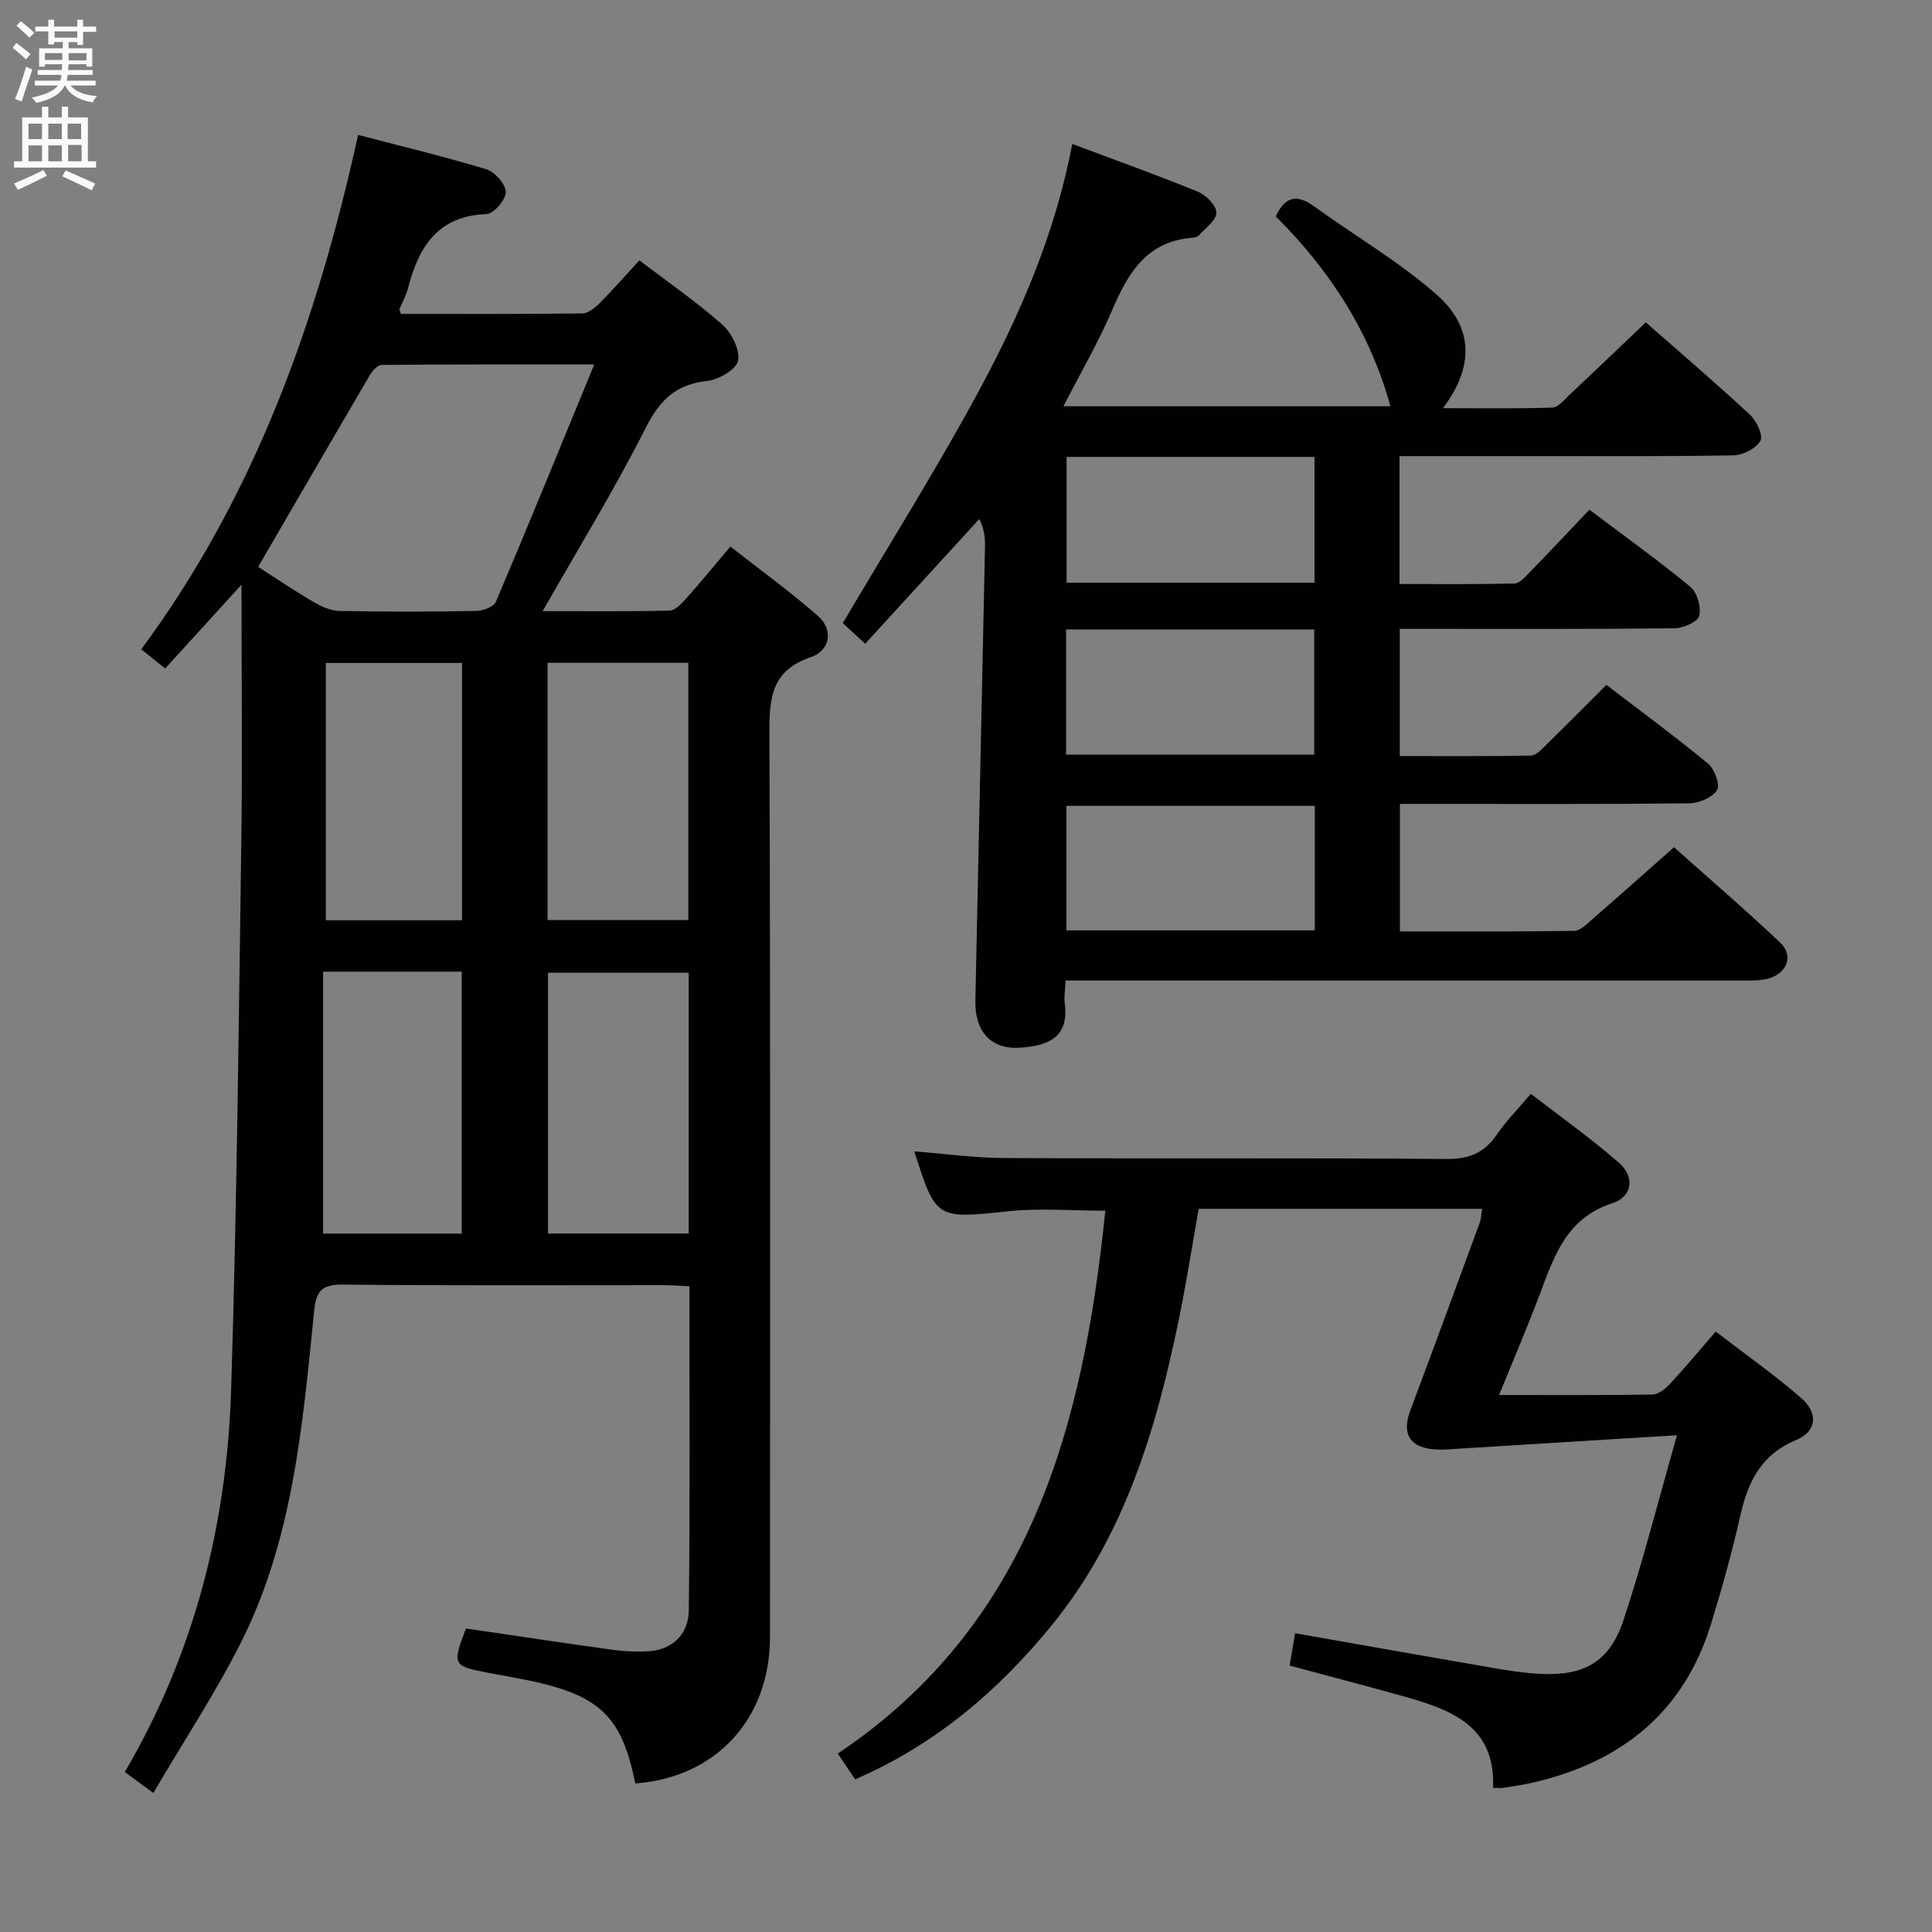 <svg enable-background="new 0 0 400 400" viewBox="0 0 400 400" xmlns="http://www.w3.org/2000/svg"><rect x="0" y="0" width="400" height="400" fill="#808080" stroke="none"/><g fill="#010104"><path d="m31.75 371.21c-2.85-2.09-4.29-3.15-5.91-4.33 14.42-24.6 21.13-51.2 22.01-79.12 1.19-37.77 1.57-75.57 2.11-113.36.24-17.32.04-34.65.04-53.35-5.73 6.29-10.64 11.68-15.8 17.35-1.68-1.34-3.03-2.43-4.95-3.97 23.55-31.85 36.44-68.05 44.89-106.5 9.05 2.37 17.88 4.48 26.55 7.12 1.76.54 4 3.06 4.03 4.7.03 1.57-2.49 4.52-3.97 4.57-10.24.37-14.12 6.92-16.32 15.51-.37 1.43-1.15 2.76-1.72 4.14-.05.12.08.32.27 1.02 12.43 0 25.02.06 37.6-.1 1.23-.02 2.64-1.19 3.61-2.17 2.8-2.82 5.43-5.82 8.18-8.82 5.9 4.49 11.81 8.57 17.16 13.29 1.93 1.71 3.69 5.19 3.28 7.47-.32 1.78-3.98 3.95-6.34 4.2-6.51.69-9.87 3.94-12.8 9.75-6.42 12.72-13.91 24.9-21.32 37.92 8.82 0 17.57.1 26.31-.12 1.18-.03 2.49-1.48 3.44-2.54 2.88-3.22 5.61-6.57 9.12-10.71 6.11 4.79 12.38 9.32 18.18 14.41 3.13 2.74 2.55 7.1-1.49 8.47-8.56 2.9-8.64 8.96-8.61 16.39.23 62.16.14 124.32.12 186.49-.01 17-11.21 29.11-27.89 30.32-3-14.74-7.76-18.83-25.68-22.02-1.64-.29-3.27-.6-4.9-.91-7.21-1.37-7.36-1.66-4.47-9.15 10.11 1.48 20.25 3.02 30.41 4.42 2.46.34 5 .44 7.48.29 4.61-.29 8.18-3.33 8.24-8.43.27-22.28.12-44.56.12-67.13-2.06-.09-3.68-.23-5.3-.23-22.17-.01-44.33.12-66.49-.12-4.44-.05-5.49 1.43-5.91 5.57-2.35 23.31-4.33 46.82-14.98 68.22-5.33 10.62-11.94 20.6-18.3 31.46zm21.7-253.85c3.51 2.25 7.33 4.84 11.31 7.18 1.65.97 3.61 1.91 5.45 1.95 9.48.19 18.96.17 28.44 0 1.39-.02 3.58-.87 4.03-1.92 6.77-15.95 13.31-31.99 20.35-49.11-15.84 0-29.92-.04-44 .09-.82.01-1.9 1.17-2.42 2.05-7.63 13.01-15.19 26.07-23.16 39.76zm89.14 84.03c-10.14 0-19.71 0-29.13 0v54h29.13c0-18.21 0-35.99 0-54zm-29.22-64.17v53.26h29.14c0-17.92 0-35.48 0-53.26-9.76 0-19.22 0-29.14 0zm-46.48 63.95v54.23h28.7c0-18.31 0-36.19 0-54.23-9.45 0-18.56 0-28.7 0zm.56-10.64h28.21c0-17.86 0-35.43 0-53.27-9.46 0-18.7 0-28.21 0z"/><path d="m220.63 203c-.1 2.07-.36 3.41-.19 4.69.87 6.66-2.78 8.85-9.42 9.23-5.9.34-9.21-3.44-9.08-9.7.65-31.27 1.33-62.54 1.99-93.82.04-1.75 0-3.51-1.18-5.94-7.8 8.52-15.6 17.05-23.62 25.82-2.92-2.68-4.32-3.96-4.64-4.26 9.65-16.37 19.38-31.82 28.05-47.85 8.7-16.08 15.95-32.88 19.46-51.37 9.05 3.4 17.63 6.46 26.05 9.91 1.67.69 3.82 2.88 3.79 4.34-.03 1.6-2.29 3.18-3.66 4.7-.29.32-.91.44-1.39.48-9.31.76-13.22 7.21-16.49 14.89-2.85 6.7-6.56 13.03-10.13 19.99h67.71c-4.26-15.4-12.62-28.27-23.75-39.3 1.94-4.19 4.42-4.64 7.92-2.1 8.45 6.12 17.59 11.42 25.38 18.28 7.74 6.81 7.75 15 1.32 23.52 7.95 0 15.31.12 22.65-.12 1.2-.04 2.43-1.59 3.5-2.6 5.2-4.88 10.34-9.81 15.85-15.05 6.98 6.14 14.41 12.49 21.58 19.14 1.35 1.25 2.76 4.27 2.15 5.37-.88 1.58-3.56 2.98-5.51 3.02-14.16.26-28.32.15-42.49.16-8.79 0-17.58 0-26.72 0v26.48c7.97 0 15.88.09 23.79-.1 1.05-.02 2.18-1.32 3.07-2.23 4.05-4.17 8.03-8.41 12.45-13.05 7.02 5.29 14.15 10.4 20.91 15.97 1.42 1.17 2.27 4.23 1.82 6.02-.31 1.24-3.31 2.54-5.12 2.56-16.99.19-33.99.12-50.99.12-1.82 0-3.64 0-5.88 0v26.33c9.02 0 18.1.08 27.18-.1 1.07-.02 2.22-1.33 3.14-2.23 4.05-3.95 8.03-7.97 12.46-12.4 7.04 5.39 14.23 10.68 21.1 16.35 1.33 1.1 2.47 4.44 1.79 5.47-1.02 1.53-3.74 2.67-5.75 2.7-17.83.2-35.66.12-53.49.12-1.98 0-3.97 0-6.4 0v26.39c12.17 0 24.12.07 36.08-.1 1.21-.02 2.52-1.33 3.59-2.27 5.52-4.8 10.99-9.67 17.07-15.05 6.54 5.84 14.44 12.62 22 19.76 2.75 2.6 1.51 6.18-2.22 7.36-1.69.53-3.6.48-5.41.48-44.63 0-89.29-.01-133.95-.01-1.97 0-3.95 0-6.37 0zm.2-108.4v26.05h51.32c0-8.81 0-17.34 0-26.05-17.22 0-34.01 0-51.32 0zm-.1 35.72v25.92h51.37c0-8.85 0-17.33 0-25.92-17.27 0-34.03 0-51.37 0zm51.49 36.52c-17.42 0-34.41 0-51.43 0v25.78h51.43c0-8.6 0-16.99 0-25.78z"/><path d="m228.85 250.66c-6.92 0-13.59-.57-20.13.12-14.82 1.56-14.95 1.71-19.42-12.4 6.23.48 12.43 1.35 18.64 1.38 30.5.14 61-.05 91.5.19 4.68.04 7.85-1.23 10.44-5.02 1.86-2.73 4.23-5.12 7.06-8.47 6.11 4.72 12.41 9.2 18.22 14.25 3.33 2.9 2.86 7.05-1.31 8.39-9.51 3.06-12.05 10.9-15.04 18.83-2.55 6.78-5.41 13.44-8.44 20.89 11.21 0 21.49.07 31.76-.1 1.22-.02 2.66-1.17 3.59-2.17 3.05-3.28 5.92-6.73 9.5-10.86 6 4.61 12.08 8.88 17.66 13.72 3.65 3.17 3.29 6.94-1.06 8.76-7.36 3.07-9.98 8.81-11.57 15.89-1.68 7.44-3.75 14.8-5.98 22.1-5.59 18.28-18.47 28.59-36.67 32.86-2.09.49-4.24.78-6.36 1.13-.48.08-.99.01-2.12.01.56-13.07-9.03-16.3-18.99-19.08-7.62-2.13-15.28-4.13-23.13-6.24.39-2.3.74-4.37 1.14-6.7 13.91 2.45 27.58 4.88 41.27 7.24 3.1.53 6.24 1.01 9.37 1.17 9.12.49 14.45-2.43 17.33-11.08 4.02-12.06 7.12-24.42 11.09-38.32-15.78.97-29.97 1.86-44.17 2.72-2.16.13-4.34.4-6.47.17-4.84-.51-6.31-3.39-4.58-8 4.84-12.91 9.59-25.84 14.34-38.78.33-.89.36-1.89.56-2.99-19.55 0-38.86 0-58.7 0-1.37 7.71-2.56 15.37-4.12 22.95-4.69 22.78-11.27 44.83-26.32 63.29-11.07 13.57-24.12 24.71-40.69 31.89-1.04-1.55-2.12-3.15-3.6-5.34 40.11-26.89 50.82-68.04 55.4-112.4z"/></g><path d="m2.6 9.9.8-1c.9.7 1.9 1.4 2.9 2.3l-.9 1.1c-1.1-1-2-1.8-2.8-2.4zm.5 10.6c.9-2.1 1.6-4.3 2.3-6.7.4.2.8.4 1.3.6-.7 2.1-1.5 4.3-2.2 6.6zm.3-15.2.9-.9c1 .8 2 1.6 2.8 2.4l-1 1c-.9-.9-1.8-1.7-2.7-2.5zm12.6-1.2h1.2v1.4h2.7v1.1h-2.7v2.7h-1.2v-.6h-1.8v1.3h4.9v3.8h-1.2v-.5h-3.7c0 .4-.1.9-.1 1.2h5.1v1h-5.2c0 .5-.1.9-.2 1.2h6v1h-5.2c1.1 1.3 2.9 2 5.5 2.2-.4.4-.7.8-.9 1.3-2.9-.5-4.8-1.6-5.7-3.5h-.1c-.8 1.7-2.7 2.9-5.9 3.6-.2-.4-.6-.8-.9-1.1 2.8-.6 4.6-1.4 5.4-2.5h-4.8v-1h5.3c.1-.3.2-.7.2-1.2h-4.9v-1h5c0-.4 0-.8.1-1.2h-3.6v.5h-1.2v-3.8h4.9v-1.3h-1.8v.5h-1.2v-2.7h-2.7v-1h2.7v-1.4h1.2v1.4h4.8zm-6.7 8.3h3.6c0-.4 0-.9 0-1.4h-3.6zm1.9-4.6h4.8v-1.3h-4.7v1.3zm6.7 3.2h-3.7v1.5h3.7z" fill="#fbfafa"/><path d="m8.7 22.1h1.3v2.2h2.8v-2.2h1.3v2.2h4.1v9.1h1.7v1.3h-17v-1.3h1.7v-9.1h4.1zm.3 13.1.7 1.2c-1.8.9-3.8 1.9-6 2.9-.2-.4-.5-.8-.8-1.3 2.3-1 4.4-1.9 6.1-2.8zm-3.1-6.4h2.8v-3.2h-2.8zm0 4.6h2.8v-3.3h-2.8zm4.1-4.6h2.8v-3.2h-2.8zm0 4.6h2.8v-3.3h-2.8zm3.6 1.9c2.1.9 4.1 1.8 6.1 2.7l-.7 1.4c-2.2-1.1-4.2-2-6.1-2.9zm3.2-9.7h-2.8v3.2h2.8zm-2.7 7.8h2.8v-3.4h-2.8z" fill="#fbfafa"/></svg>